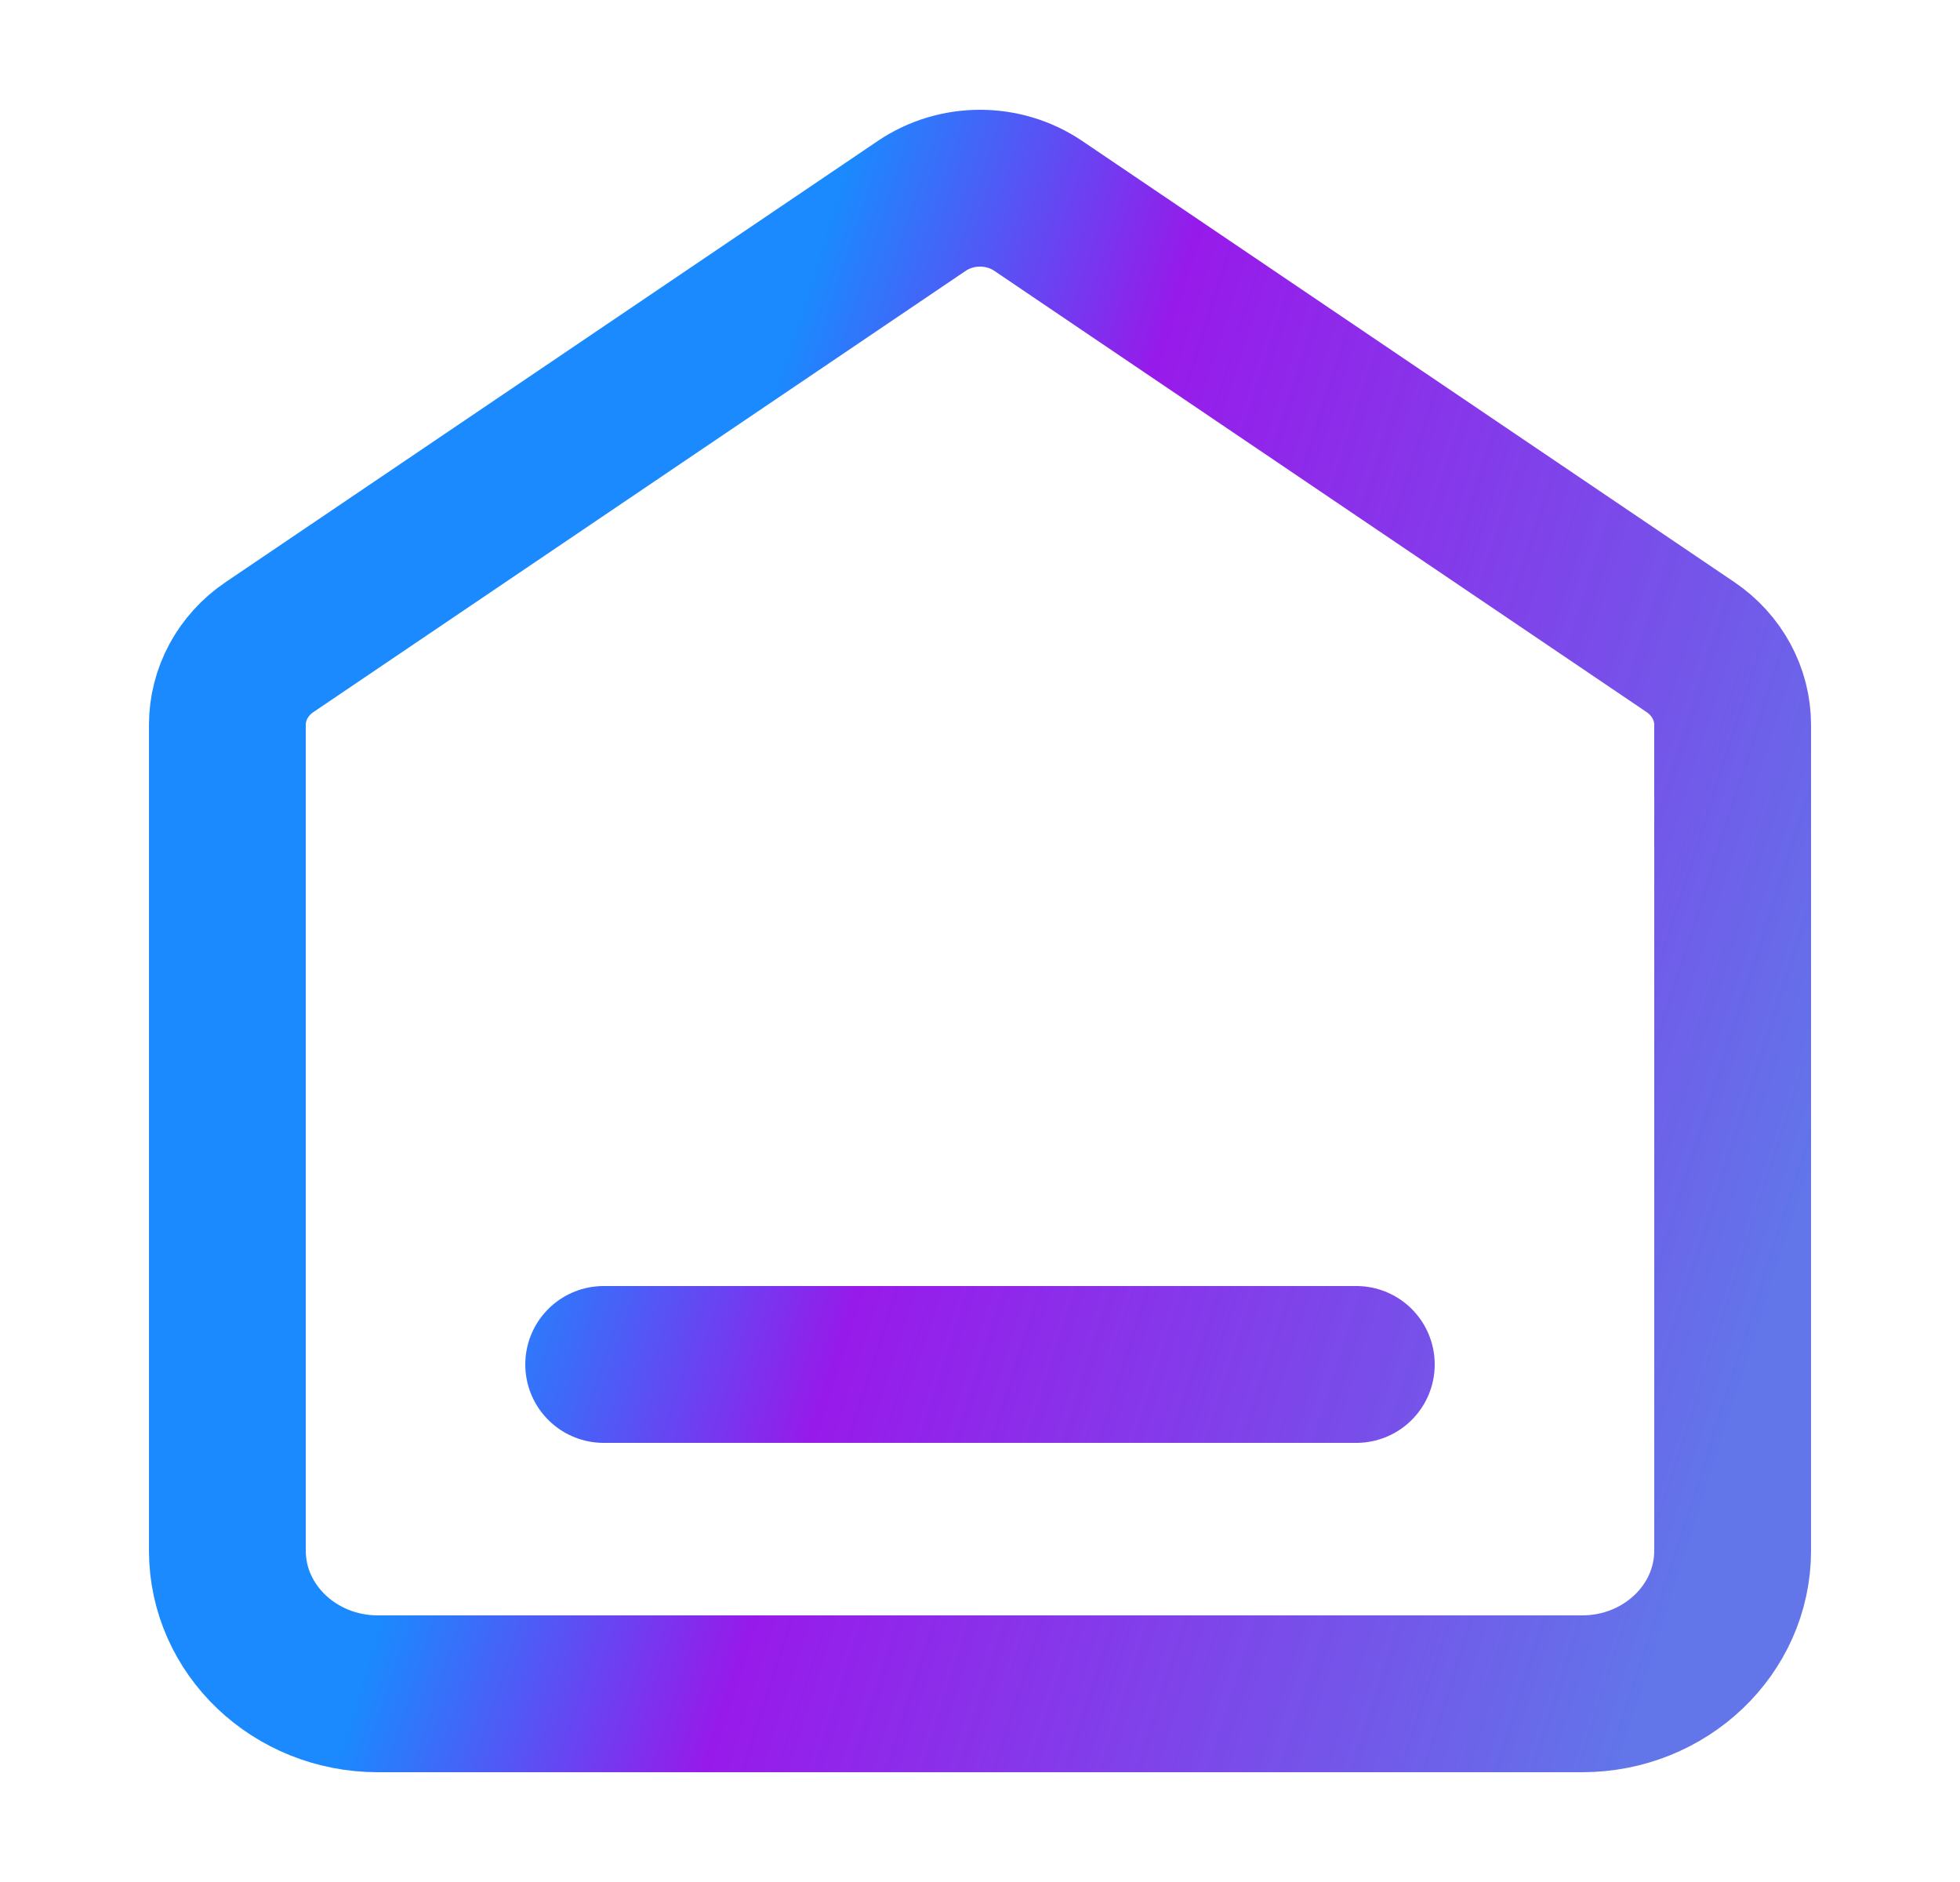 <svg width="25" height="24" viewBox="0 0 25 24" fill="none" xmlns="http://www.w3.org/2000/svg">
<path d="M7.7 17.4H17.3M11.758 2.625L3.438 8.252C3.1 8.48 2.9 8.85 2.9 9.244V19.774C2.9 20.782 3.76 21.6 4.82 21.6H20.18C21.24 21.6 22.1 20.782 22.1 19.774V9.244C22.1 8.85 21.899 8.48 21.562 8.252L13.242 2.625C12.798 2.325 12.202 2.325 11.758 2.625Z" stroke="url(#paint0_linear_9087_2901)" stroke-width="2" stroke-linecap="round" stroke-linejoin="round"/>
<defs>
<linearGradient id="paint0_linear_9087_2901" x1="2.9" y1="2.725" x2="25.716" y2="10.031" gradientUnits="userSpaceOnUse">
<stop offset="0.307" stop-color="#027DFF" stop-opacity="0.9"/>
<stop offset="0.495" stop-color="#8C01E8" stop-opacity="0.9"/>
<stop offset="0.958" stop-color="#6275E9"/>
</linearGradient>
</defs>
</svg>
